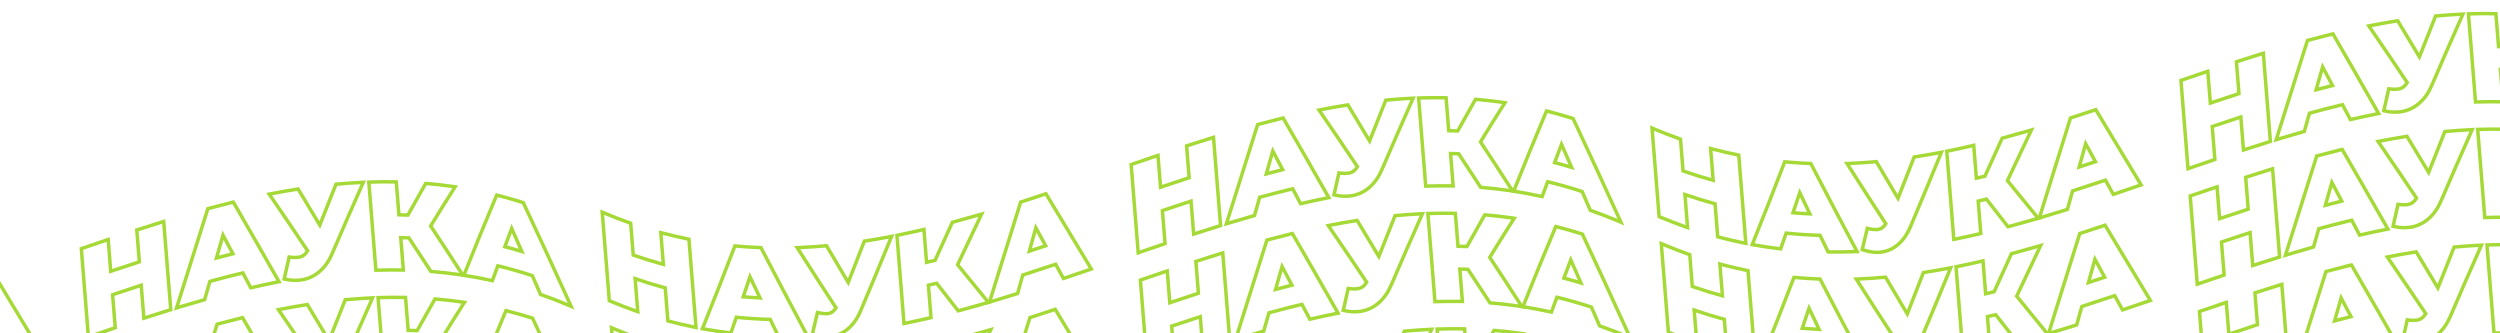 <svg width="1440" height="192" viewBox="0 0 1440 192" fill="none" xmlns="http://www.w3.org/2000/svg">
<path d="M-19.088 217.678L-18.57 217.515L-18.424 216.992C-17.483 213.613 -16.532 210.232 -15.57 206.851C-9.254 204.832 -2.943 202.766 3.361 200.655C4.732 203.144 6.102 205.632 7.471 208.119L7.875 208.853L8.668 208.585C13.358 206.999 18.045 205.4 22.73 203.787L23.901 203.384L23.261 202.324C14.911 188.509 6.556 174.651 -1.804 160.748L-2.217 160.061L-2.977 160.315C-7.411 161.796 -11.848 163.25 -16.288 164.679L-16.783 164.838L-16.937 165.335C-22.672 183.864 -28.416 202.3 -34.169 220.646L-34.731 222.438L-32.93 221.904C-28.313 220.534 -23.699 219.125 -19.088 217.678ZM-8.035 179.66C-6.156 183.109 -4.278 186.557 -2.4 190.005C-5.525 191.044 -8.65 192.074 -11.775 193.093C-10.53 188.619 -9.283 184.142 -8.035 179.66Z" stroke="#A5D936" stroke-width="2"/>
<path d="M94.385 128.812L94.285 127.567L93.091 127.937C88.572 129.341 84.055 130.774 79.543 132.236L78.791 132.48L78.854 133.267L80.259 150.802C74.76 152.595 69.265 154.416 63.774 156.267L62.409 139.224L62.306 137.944L61.091 138.356C56.586 139.885 52.081 141.423 47.576 142.97L46.842 143.222L46.904 143.995L50.81 192.759L50.913 194.044L52.133 193.625C56.633 192.077 61.135 190.54 65.64 189.014L66.378 188.764L66.316 187.987L64.854 169.747C70.346 167.884 75.841 166.06 81.338 164.276L82.761 182.031L82.862 183.293L84.066 182.902C88.571 181.44 93.079 180.009 97.591 178.611L98.356 178.374L98.291 177.576L94.385 128.812Z" stroke="#A5D936" stroke-width="2"/>
<path d="M117.344 172.757L117.883 172.606L118.035 172.067C118.977 168.736 119.929 165.408 120.891 162.083C127.217 160.336 133.553 158.703 139.899 157.184L144.081 165.086L144.441 165.765L145.19 165.592C149.905 164.502 154.627 163.489 159.357 162.55L160.717 162.281L160.032 161.075C151.599 146.242 143.177 131.568 134.767 117.055L134.391 116.406L133.664 116.585C129.188 117.681 124.715 118.834 120.246 120.041L119.719 120.184L119.554 120.704C113.786 138.877 108.029 157.157 102.281 175.543L101.717 177.348L103.526 176.798C108.127 175.401 112.733 174.054 117.344 172.757ZM124.697 148.591C125.951 144.201 127.205 139.817 128.458 135.438C130.349 139.005 132.242 142.579 134.135 146.16C130.987 146.944 127.842 147.754 124.697 148.591Z" stroke="#A5D936" stroke-width="2"/>
<path d="M208.604 106.497L209.265 105.01L207.64 105.092C203.135 105.32 198.637 105.642 194.145 106.056L193.536 106.113L193.308 106.68C190.266 114.276 187.228 121.926 184.195 129.632C180.142 122.853 176.093 116.123 172.05 109.443L171.701 108.868L171.037 108.973C166.204 109.74 161.377 110.593 156.556 111.534L155.06 111.825L155.923 113.081C163.007 123.39 170.1 133.849 177.203 144.459C176.654 145.391 175.944 146.22 175.104 146.906C174.222 147.574 173.187 148.011 172.093 148.176C170.555 148.381 168.996 148.375 167.459 148.161L166.549 148.034L166.346 148.931C165.535 152.511 164.725 156.097 163.915 159.688L163.695 160.666L164.673 160.884C167.654 161.55 170.733 161.664 173.755 161.222L173.763 161.221L173.77 161.22C177.601 160.601 181.18 158.913 184.095 156.352C187.14 153.735 189.579 150.212 191.433 145.825C197.143 132.514 202.867 119.405 208.604 106.497Z" stroke="#A5D936" stroke-width="2"/>
<path d="M232.234 154.443L230.827 136.871C232.388 136.9 233.95 136.947 235.513 137.01C239.645 143.239 243.783 149.549 247.926 155.939L248.194 156.352L248.684 156.392C253.907 156.816 259.145 157.405 264.397 158.16L266.567 158.472L265.381 156.629C259.599 147.645 253.829 138.82 248.07 130.153C252.48 122.923 256.901 115.844 261.333 108.914L262.17 107.605L260.631 107.385C255.698 106.682 250.773 106.12 245.859 105.701L245.224 105.647L244.907 106.2C241.569 112.01 238.249 117.903 234.946 123.879C233.22 123.812 231.495 123.76 229.773 123.724L228.328 105.679L228.255 104.774L227.347 104.759C222.72 104.682 218.103 104.715 213.496 104.857L212.447 104.89L212.531 105.937L216.437 154.7L216.513 155.649L217.465 155.62C222.043 155.478 226.628 155.446 231.221 155.522L232.322 155.541L232.234 154.443Z" stroke="#A5D936" stroke-width="2"/>
<path d="M282.748 161.485L283.6 161.673L283.901 160.853C284.853 158.265 285.805 155.684 286.758 153.112C293.357 154.697 299.981 156.586 306.629 158.779C308.144 162.24 309.658 165.71 311.173 169.19L311.347 169.591L311.759 169.735C316.694 171.461 321.642 173.366 326.603 175.45L328.955 176.438L327.901 174.115C319.102 154.717 310.334 135.715 301.595 117.109L301.409 116.711L300.99 116.58C296.299 115.104 291.618 113.772 286.947 112.584L286.113 112.371L285.778 113.165C279.709 127.57 273.666 142.315 267.649 157.399L267.186 158.559L268.42 158.757C273.181 159.52 277.957 160.429 282.748 161.485ZM290.787 142.095C292.102 138.565 293.418 135.053 294.736 131.559C296.685 135.972 298.635 140.404 300.585 144.855C297.314 143.863 294.048 142.943 290.787 142.095Z" stroke="#A5D936" stroke-width="2"/>
<path d="M122.676 239.307L123.215 239.155L123.367 238.616C124.308 235.285 125.26 231.957 126.223 228.632C132.549 226.885 138.885 225.252 145.231 223.733L149.413 231.635L149.773 232.315L150.522 232.141C155.237 231.052 159.959 230.038 164.689 229.1L166.049 228.83L165.363 227.625C156.93 212.791 148.509 198.118 140.099 183.604L139.723 182.956L138.995 183.134C134.52 184.231 130.047 185.383 125.578 186.591L125.051 186.733L124.886 187.254C119.118 205.426 113.361 223.706 107.613 242.092L107.049 243.897L108.858 243.348C113.459 241.95 118.064 240.604 122.676 239.307ZM130.029 215.14C131.283 210.751 132.536 206.367 133.789 201.988C135.681 205.554 137.573 209.128 139.466 212.71C136.319 213.494 133.173 214.304 130.029 215.14Z" stroke="#A5D936" stroke-width="2"/>
<path d="M213.936 173.047L214.597 171.559L212.972 171.642C208.467 171.87 203.969 172.191 199.476 172.606L198.867 172.662L198.64 173.23C195.598 180.825 192.56 188.476 189.527 196.181C185.473 189.403 181.425 182.673 177.381 175.992L177.033 175.417L176.369 175.522C171.536 176.289 166.709 177.143 161.887 178.083L160.391 178.375L161.254 179.631C168.338 189.94 175.431 200.399 182.534 211.008C181.986 211.94 181.276 212.77 180.436 213.456C179.554 214.124 178.519 214.561 177.425 214.726C175.887 214.93 174.328 214.925 172.791 214.711L171.88 214.584L171.678 215.48C170.867 219.061 170.057 222.647 169.247 226.238L169.026 227.215L170.004 227.434C172.986 228.099 176.064 228.214 179.087 227.772L179.094 227.771L179.102 227.77C182.933 227.151 186.511 225.463 189.426 222.901C192.471 220.284 194.91 216.762 196.765 212.375C202.475 199.064 208.199 185.955 213.936 173.047Z" stroke="#A5D936" stroke-width="2"/>
<path d="M237.566 220.992L236.158 203.421C237.72 203.45 239.282 203.496 240.845 203.56C244.977 209.789 249.115 216.099 253.257 222.488L253.525 222.901L254.016 222.941C259.238 223.365 264.476 223.955 269.729 224.71L271.898 225.022L270.712 223.179C264.931 214.195 259.16 205.37 253.402 196.703C257.812 189.473 262.233 182.393 266.664 175.464L267.502 174.154L265.963 173.935C261.029 173.231 256.105 172.67 251.191 172.251L250.556 172.197L250.239 172.749C246.901 178.559 243.58 184.453 240.278 190.428C238.551 190.361 236.827 190.31 235.105 190.273L233.659 172.228L233.587 171.324L232.679 171.308C228.052 171.231 223.435 171.264 218.828 171.407L217.778 171.439L217.862 172.486L221.769 221.25L221.845 222.199L222.797 222.17C227.374 222.028 231.96 221.995 236.552 222.072L237.654 222.09L237.566 220.992Z" stroke="#A5D936" stroke-width="2"/>
<path d="M288.079 228.034L288.932 228.222L289.233 227.403C290.185 224.814 291.137 222.234 292.09 219.662C298.689 221.247 305.312 223.136 311.96 225.328C313.475 228.789 314.99 232.26 316.504 235.74L316.678 236.14L317.091 236.284C322.025 238.011 326.973 239.916 331.935 242L334.287 242.987L333.233 240.665C324.434 221.267 315.665 202.265 306.927 183.658L306.74 183.261L306.322 183.129C301.631 181.654 296.95 180.322 292.278 179.133L291.444 178.921L291.11 179.714C285.041 194.12 278.998 208.865 272.981 223.948L272.518 225.108L273.751 225.306C278.513 226.069 283.288 226.979 288.079 228.034ZM296.119 208.645C297.434 205.115 298.75 201.603 300.068 198.108C302.017 202.521 303.966 206.953 305.917 211.405C302.646 210.412 299.38 209.492 296.119 208.645Z" stroke="#A5D936" stroke-width="2"/>
<path d="M396.885 138.531L396.825 137.781L396.088 137.631C391.407 136.678 386.708 135.581 381.993 134.341L380.629 133.983L380.742 135.388L382.097 152.301C376.334 150.74 370.549 148.945 364.743 146.914L363.326 129.226L363.274 128.579L362.661 128.363C357.92 126.694 353.164 124.856 348.392 122.85L346.876 122.213L347.008 123.852L350.914 172.615L350.963 173.224L351.526 173.458C356.328 175.461 361.119 177.312 365.901 179.012L367.356 179.529L367.233 177.99L365.831 160.502C371.632 162.503 377.415 164.279 383.18 165.828L384.648 184.14L384.704 184.846L385.389 185.027C390.135 186.283 394.871 187.392 399.595 188.355L400.898 188.62L400.792 187.295L396.885 138.531Z" stroke="#A5D936" stroke-width="2"/>
<path d="M420.188 191.686L420.99 191.782L421.253 191.019C422.201 188.265 423.158 185.502 424.124 182.73C430.655 183.388 437.169 183.811 443.665 183.998C445.111 187.008 446.565 190.01 448.025 193.003L448.296 193.557L448.912 193.564C453.748 193.625 458.574 193.565 463.389 193.385L464.986 193.325L464.234 191.915C455.712 175.94 447.167 159.686 438.597 143.152L438.33 142.636L437.749 142.613C433.195 142.432 428.631 142.137 424.056 141.728L423.303 141.661L423.033 142.367C417.065 157.968 411.07 173.24 405.047 188.183L404.587 189.326L405.8 189.541C410.605 190.396 415.401 191.111 420.188 191.686ZM428.08 170.995C429.383 167.157 430.684 163.304 431.984 159.434C433.922 163.518 435.859 167.588 437.794 171.642C434.562 171.483 431.324 171.268 428.08 170.995Z" stroke="#A5D936" stroke-width="2"/>
<path d="M512.853 137.87L513.552 136.165L511.741 136.508C507.311 137.35 502.876 138.113 498.436 138.797L497.864 138.885L497.656 139.424C494.631 147.237 491.603 154.994 488.571 162.696C484.517 155.885 480.458 149.019 476.397 142.099L476.077 141.553L475.446 141.609C470.613 142.038 465.77 142.356 460.917 142.564L459.185 142.638L460.116 144.1C467.281 155.357 474.43 166.438 481.562 177.341C481.022 178.225 480.32 179 479.491 179.625C478.606 180.231 477.574 180.588 476.504 180.658C474.941 180.737 473.375 180.588 471.856 180.214L470.877 179.973L470.644 180.954C469.821 184.416 468.999 187.872 468.179 191.324L467.965 192.223L468.845 192.507C472.108 193.558 475.171 193.987 478.022 193.758L478.024 193.758C481.876 193.44 485.529 191.911 488.459 189.389C491.513 186.815 493.953 183.282 495.806 178.84C501.499 165.368 507.181 151.711 512.853 137.87Z" stroke="#A5D936" stroke-width="2"/>
<path d="M533.698 151.107L532.273 133.319L532.18 132.161L531.048 132.426C526.538 133.481 522.023 134.466 517.504 135.383L516.635 135.559L516.705 136.442L520.612 185.21L520.703 186.335L521.808 186.11C526.347 185.188 530.881 184.198 535.41 183.141L536.249 182.945L536.18 182.087L534.753 164.273C536.332 163.903 537.909 163.526 539.485 163.14C543.491 168.298 547.5 173.42 551.513 178.504L551.92 179.021L552.555 178.851C557.663 177.488 562.767 176.065 567.868 174.581L569.327 174.156L568.36 172.984C562.776 166.218 557.186 159.388 551.589 152.492C555.882 143.49 560.169 134.434 564.45 125.324L565.392 123.319L563.265 123.939C558.521 125.321 553.774 126.647 549.024 127.916L548.567 128.038L548.372 128.469C545.112 135.649 541.86 142.801 538.618 149.924C536.978 150.326 535.338 150.72 533.698 151.107Z" stroke="#A5D936" stroke-width="2"/>
<path d="M585.603 169.233L586.121 169.07L586.266 168.547C587.207 165.167 588.159 161.787 589.121 158.406C595.437 156.387 601.747 154.321 608.052 152.209C609.423 154.699 610.793 157.187 612.162 159.674L612.566 160.407L613.358 160.139C618.048 158.554 622.736 156.955 627.421 155.342L628.592 154.938L627.951 153.879C619.601 140.064 611.247 126.205 602.887 112.303L602.474 111.616L601.713 111.87C597.28 113.35 592.843 114.805 588.402 116.234L587.907 116.393L587.754 116.89C582.018 135.418 576.274 153.855 570.522 172.2L569.96 173.993L571.76 173.458C576.378 172.089 580.992 170.68 585.603 169.233ZM596.655 131.215C598.534 134.664 600.413 138.112 602.29 141.56C599.165 142.599 596.04 143.628 592.915 144.648C594.161 140.174 595.407 135.697 596.655 131.215Z" stroke="#A5D936" stroke-width="2"/>
<path d="M699.076 80.367L698.976 79.121L697.782 79.492C693.262 80.895 688.746 82.328 684.233 83.79L683.482 84.034L683.545 84.822L684.95 102.356C679.451 104.149 673.956 105.971 668.465 107.821L667.1 90.778L666.997 89.498L665.782 89.911C661.277 91.44 656.772 92.977 652.267 94.524L651.533 94.776L651.595 95.55L655.501 144.314L655.604 145.599L656.823 145.179C661.324 143.631 665.826 142.094 670.331 140.569L671.069 140.319L671.007 139.542L669.545 121.301C675.037 119.438 680.531 117.615 686.029 115.83L687.452 133.585L687.553 134.848L688.757 134.457C693.262 132.994 697.77 131.564 702.282 130.166L703.046 129.929L702.982 129.131L699.076 80.367Z" stroke="#A5D936" stroke-width="2"/>
<path d="M722.035 124.312L722.574 124.16L722.726 123.621C723.668 120.291 724.619 116.963 725.582 113.637C731.908 111.891 738.244 110.258 744.59 108.738L748.772 116.64L749.132 117.32L749.881 117.147C754.596 116.057 759.318 115.043 764.048 114.105L765.408 113.835L764.723 112.63C756.29 97.796 747.868 83.123 739.458 68.609L739.082 67.961L738.355 68.139C733.879 69.236 729.406 70.388 724.937 71.596L724.41 71.739L724.245 72.259C718.477 90.432 712.72 108.711 706.972 127.098L706.408 128.902L708.217 128.353C712.818 126.956 717.424 125.609 722.035 124.312ZM729.388 100.145C730.642 95.756 731.895 91.372 733.149 86.993C735.04 90.56 736.933 94.134 738.826 97.715C735.678 98.499 732.533 99.309 729.388 100.145Z" stroke="#A5D936" stroke-width="2"/>
<path d="M813.295 58.052L813.956 56.565L812.331 56.647C807.826 56.875 803.328 57.197 798.836 57.611L798.227 57.667L797.999 58.235C794.957 65.83 791.919 73.481 788.886 81.186C784.833 74.408 780.784 67.678 776.741 60.997L776.392 60.422L775.728 60.528C770.895 61.294 766.068 62.148 761.247 63.088L759.751 63.38L760.614 64.636C767.697 74.945 774.791 85.404 781.894 96.013C781.345 96.946 780.635 97.775 779.795 98.461C778.913 99.129 777.878 99.566 776.784 99.731C775.246 99.935 773.687 99.93 772.15 99.716L771.24 99.589L771.037 100.485C770.226 104.066 769.416 107.652 768.606 111.243L768.386 112.22L769.364 112.439C772.345 113.104 775.423 113.219 778.446 112.777L778.454 112.776L778.461 112.775C782.292 112.156 785.871 110.468 788.786 107.906C791.831 105.29 794.269 101.767 796.124 97.38C801.834 84.069 807.558 70.96 813.295 58.052Z" stroke="#A5D936" stroke-width="2"/>
<path d="M836.925 105.997L835.517 88.426C837.079 88.455 838.641 88.501 840.204 88.565C844.336 94.794 848.474 101.104 852.617 107.493L852.884 107.906L853.375 107.946C858.598 108.37 863.836 108.96 869.088 109.715L871.257 110.027L870.072 108.184C864.29 99.2 858.52 90.375 852.761 81.708C857.171 74.478 861.592 67.398 866.024 60.469L866.861 59.159L865.322 58.94C860.388 58.236 855.464 57.675 850.55 57.256L849.915 57.202L849.598 57.754C846.26 63.565 842.94 69.458 839.637 75.434C837.911 75.367 836.186 75.315 834.464 75.278L833.018 57.234L832.946 56.329L832.038 56.314C827.411 56.236 822.794 56.269 818.187 56.412L817.138 56.444L817.221 57.491L821.128 106.255L821.204 107.204L822.156 107.175C826.734 107.033 831.319 107 835.912 107.077L837.013 107.095L836.925 105.997Z" stroke="#A5D936" stroke-width="2"/>
<path d="M887.439 113.039L888.291 113.227L888.592 112.408C889.544 109.819 890.496 107.239 891.449 104.667C898.048 106.252 904.672 108.141 911.32 110.334C912.835 113.794 914.349 117.265 915.863 120.745L916.038 121.145L916.45 121.29C921.384 123.016 926.332 124.921 931.294 127.005L933.646 127.992L932.592 125.67C923.793 106.272 915.025 87.27 906.286 68.663L906.1 68.266L905.681 68.135C900.99 66.659 896.309 65.327 891.638 64.138L890.804 63.926L890.469 64.719C884.4 79.125 878.357 93.87 872.34 108.953L871.877 110.113L873.111 110.311C877.872 111.074 882.648 111.984 887.439 113.039ZM895.478 93.65C896.793 90.12 898.109 86.608 899.427 83.114C901.376 87.526 903.326 91.958 905.276 96.41C902.005 95.417 898.739 94.497 895.478 93.65Z" stroke="#A5D936" stroke-width="2"/>
<path d="M402.217 205.081L402.157 204.331L401.419 204.181C396.738 203.228 392.04 202.131 387.324 200.891L385.961 200.532L386.073 201.938L387.428 218.85C381.665 217.29 375.881 215.494 370.074 213.464L368.657 195.776L368.605 195.128L367.993 194.912C363.252 193.243 358.495 191.405 353.723 189.399L352.208 188.762L352.339 190.401L356.246 239.165L356.295 239.773L356.858 240.008C361.66 242.01 366.451 243.861 371.232 245.561L372.687 246.079L372.564 244.539L371.163 227.051C376.963 229.053 382.746 230.828 388.512 232.377L389.979 250.69L390.036 251.396L390.72 251.577C395.467 252.832 400.203 253.941 404.927 254.904L406.23 255.17L406.123 253.845L402.217 205.081Z" stroke="#A5D936" stroke-width="2"/>
<path d="M539.029 217.657L537.604 199.869L537.512 198.71L536.38 198.975C531.869 200.03 527.354 201.016 522.835 201.932L521.966 202.108L522.037 202.992L525.944 251.76L526.034 252.885L527.14 252.66C531.678 251.737 536.212 250.747 540.742 249.69L541.58 249.495L541.511 248.637L540.084 230.822C541.663 230.453 543.24 230.075 544.816 229.689C548.823 234.848 552.832 239.969 556.844 245.054L557.251 245.57L557.887 245.401C562.995 244.038 568.099 242.614 573.199 241.13L574.659 240.706L573.691 239.534C568.108 232.768 562.517 225.937 556.921 219.041C561.213 210.04 565.5 200.984 569.782 191.874L570.724 189.868L568.597 190.488C563.853 191.871 559.106 193.197 554.356 194.466L553.899 194.588L553.703 195.019C550.443 202.198 547.192 209.35 543.949 216.474C542.309 216.876 540.669 217.27 539.029 217.657Z" stroke="#A5D936" stroke-width="2"/>
<path d="M590.934 235.782L591.452 235.62L591.598 235.096C592.539 231.717 593.49 228.337 594.452 224.956C600.768 222.936 607.079 220.871 613.383 218.759C614.755 221.248 616.125 223.736 617.494 226.224L617.897 226.957L618.69 226.689C623.38 225.104 628.067 223.504 632.753 221.891L633.923 221.488L633.283 220.428C624.933 206.613 616.578 192.755 608.219 178.853L607.805 178.166L607.045 178.419C602.611 179.9 598.174 181.354 593.734 182.783L593.239 182.943L593.085 183.44C587.35 201.968 581.606 220.405 575.853 238.75L575.291 240.542L577.092 240.008C581.709 238.638 586.323 237.23 590.934 235.782ZM601.987 197.765C603.866 201.213 605.744 204.662 607.622 208.109C604.497 209.148 601.372 210.178 598.247 211.197C599.492 206.724 600.739 202.246 601.987 197.765Z" stroke="#A5D936" stroke-width="2"/>
<path d="M704.407 146.916L704.307 145.671L703.114 146.041C698.594 147.445 694.078 148.878 689.565 150.34L688.813 150.584L688.876 151.371L690.281 168.906C684.782 170.699 679.287 172.52 673.797 174.371L672.431 157.328L672.329 156.048L671.113 156.46C666.609 157.989 662.104 159.527 657.598 161.074L656.864 161.326L656.926 162.099L660.833 210.863L660.936 212.148L662.155 211.729C666.655 210.181 671.158 208.644 675.662 207.118L676.4 206.868L676.338 206.091L674.877 187.851C680.368 185.988 685.863 184.164 691.361 182.38L692.783 200.135L692.884 201.397L694.089 201.006C698.593 199.544 703.101 198.113 707.613 196.715L708.378 196.478L708.314 195.68L704.407 146.916Z" stroke="#A5D936" stroke-width="2"/>
<path d="M727.366 190.862L727.905 190.71L728.058 190.171C728.999 186.84 729.951 183.512 730.914 180.187C737.239 178.44 743.575 176.807 749.921 175.288L754.104 183.19L754.463 183.87L755.213 183.696C759.928 182.607 764.65 181.593 769.379 180.655L770.739 180.385L770.054 179.18C761.621 164.346 753.199 149.673 744.789 135.159L744.414 134.511L743.686 134.689C739.21 135.786 734.738 136.938 730.269 138.146L729.741 138.288L729.576 138.809C723.809 156.981 718.051 175.261 712.304 193.647L711.74 195.452L713.549 194.903C718.149 193.505 722.755 192.158 727.366 190.862ZM734.72 166.695C735.974 162.306 737.227 157.921 738.48 153.543C740.372 157.109 742.264 160.683 744.157 164.265C741.01 165.048 737.864 165.859 734.72 166.695Z" stroke="#A5D936" stroke-width="2"/>
<path d="M818.627 124.601L819.288 123.114L817.663 123.197C813.158 123.425 808.659 123.746 804.167 124.161L803.558 124.217L803.331 124.785C800.289 132.38 797.251 140.031 794.218 147.736C790.164 140.957 786.116 134.228 782.072 127.547L781.724 126.972L781.06 127.077C776.227 127.844 771.4 128.698 766.578 129.638L765.082 129.93L765.945 131.186C773.029 141.495 780.122 151.954 787.225 162.563C786.677 163.495 785.967 164.324 785.127 165.011C784.245 165.679 783.21 166.115 782.116 166.281C780.578 166.485 779.019 166.48 777.482 166.265L776.571 166.138L776.368 167.035C775.558 170.616 774.748 174.201 773.938 177.792L773.717 178.77L774.695 178.988C777.677 179.654 780.755 179.769 783.778 179.327L783.785 179.326L783.793 179.324C787.624 178.705 791.202 177.018 794.117 174.456C797.162 171.839 799.601 168.316 801.456 163.929C807.166 150.619 812.89 137.509 818.627 124.601Z" stroke="#A5D936" stroke-width="2"/>
<path d="M842.257 172.547L840.849 154.976C842.41 155.005 843.973 155.051 845.536 155.114C849.668 161.344 853.805 167.653 857.948 174.043L858.216 174.456L858.706 174.496C863.929 174.92 869.167 175.509 874.42 176.264L876.589 176.576L875.403 174.733C869.622 165.75 863.851 156.924 858.092 148.257C862.503 141.028 866.924 133.948 871.355 127.018L872.192 125.709L870.654 125.49C865.72 124.786 860.796 124.225 855.882 123.806L855.247 123.752L854.93 124.304C851.591 130.114 848.271 136.007 844.968 141.983C843.242 141.916 841.518 141.864 839.796 141.828L838.35 123.783L838.277 122.878L837.37 122.863C832.743 122.786 828.126 122.819 823.519 122.961L822.469 122.994L822.553 124.041L826.46 172.805L826.536 173.754L827.488 173.724C832.065 173.582 836.65 173.55 841.243 173.627L842.345 173.645L842.257 172.547Z" stroke="#A5D936" stroke-width="2"/>
<path d="M892.77 179.589L893.623 179.777L893.924 178.958C894.876 176.369 895.828 173.789 896.781 171.217C903.38 172.802 910.003 174.69 916.651 176.883C918.166 180.344 919.681 183.814 921.195 187.294L921.369 187.695L921.782 187.839C926.716 189.565 931.664 191.47 936.626 193.554L938.977 194.542L937.924 192.219C929.125 172.821 920.356 153.819 911.618 135.213L911.431 134.816L911.013 134.684C906.322 133.208 901.641 131.876 896.969 130.688L896.135 130.476L895.801 131.269C889.732 145.675 883.689 160.419 877.672 175.503L877.209 176.663L878.442 176.861C883.203 177.624 887.979 178.533 892.77 179.589ZM900.809 160.199C902.124 156.669 903.441 153.157 904.759 149.663C906.708 154.076 908.657 158.508 910.608 162.959C907.337 161.967 904.071 161.047 900.809 160.199Z" stroke="#A5D936" stroke-width="2"/>
<path d="M823.958 191.151L824.619 189.664L822.994 189.746C818.489 189.974 813.991 190.296 809.499 190.71L808.89 190.766L808.662 191.334C805.62 198.93 802.582 206.58 799.549 214.286C795.496 207.507 791.447 200.777 787.404 194.097L787.055 193.521L786.391 193.627C781.558 194.394 776.731 195.247 771.91 196.187L770.414 196.479L771.277 197.735C778.361 208.044 785.454 218.503 792.557 229.112C792.008 230.045 791.298 230.874 790.458 231.56C789.576 232.228 788.541 232.665 787.447 232.83C785.909 233.034 784.35 233.029 782.813 232.815L781.903 232.688L781.7 233.585C780.889 237.165 780.079 240.751 779.269 244.342L779.049 245.319L780.027 245.538C783.008 246.203 786.087 246.318 789.109 245.876L789.117 245.875L789.124 245.874C792.955 245.255 796.534 243.567 799.449 241.005C802.494 238.389 804.933 234.866 806.787 230.479C812.497 217.168 818.221 204.059 823.958 191.151Z" stroke="#A5D936" stroke-width="2"/>
<path d="M847.588 239.096L846.181 221.525C847.742 221.554 849.304 221.6 850.867 221.664C854.999 227.893 859.137 234.203 863.28 240.593L863.548 241.006L864.038 241.045C869.261 241.469 874.499 242.059 879.751 242.814L881.921 243.126L880.735 241.283C874.953 232.299 869.183 223.474 863.424 214.807C867.834 207.577 872.255 200.498 876.687 193.568L877.524 192.259L875.985 192.039C871.052 191.335 866.127 190.774 861.213 190.355L860.578 190.301L860.261 190.853C856.923 196.664 853.603 202.557 850.3 208.533C848.574 208.466 846.849 208.414 845.127 208.378L843.682 190.333L843.609 189.428L842.701 189.413C838.074 189.336 833.457 189.368 828.85 189.511L827.801 189.543L827.885 190.59L831.791 239.354L831.867 240.303L832.819 240.274C837.397 240.132 841.982 240.099 846.575 240.176L847.676 240.194L847.588 239.096Z" stroke="#A5D936" stroke-width="2"/>
<path d="M1001.58 90.086L1001.52 89.336L1000.78 89.186C996.098 88.233 991.399 87.136 986.684 85.896L985.32 85.537L985.433 86.943L986.788 103.855C981.025 102.295 975.24 100.499 969.434 98.469L968.017 80.781L967.965 80.133L967.352 79.918C962.611 78.248 957.855 76.411 953.083 74.405L951.567 73.767L951.699 75.406L955.605 124.17L955.654 124.778L956.217 125.013C961.019 127.015 965.81 128.867 970.592 130.567L972.047 131.084L971.923 129.544L970.522 112.056C976.323 114.058 982.106 115.834 987.871 117.382L989.338 135.695L989.395 136.401L990.08 136.582C994.826 137.837 999.562 138.946 1004.29 139.909L1005.59 140.175L1005.48 138.85L1001.58 90.086Z" stroke="#A5D936" stroke-width="2"/>
<path d="M1024.88 143.241L1025.68 143.337L1025.94 142.574C1026.89 139.82 1027.85 137.057 1028.81 134.285C1035.35 134.943 1041.86 135.366 1048.36 135.553C1049.8 138.563 1051.26 141.565 1052.72 144.558L1052.99 145.112L1053.6 145.119C1058.44 145.18 1063.26 145.12 1068.08 144.94L1069.68 144.88L1068.92 143.47C1060.4 127.495 1051.86 111.241 1043.29 94.707L1043.02 94.191L1042.44 94.168C1037.89 93.987 1033.32 93.692 1028.75 93.283L1027.99 93.216L1027.72 93.922C1021.76 109.523 1015.76 124.795 1009.74 139.738L1009.28 140.881L1010.49 141.096C1015.3 141.951 1020.09 142.666 1024.88 143.241ZM1032.77 122.549C1034.07 118.712 1035.37 114.859 1036.67 110.989C1038.61 115.073 1040.55 119.142 1042.48 123.196C1039.25 123.038 1036.01 122.823 1032.77 122.549Z" stroke="#A5D936" stroke-width="2"/>
<path d="M1117.54 89.425L1118.24 87.719L1116.43 88.063C1112 88.905 1107.57 89.668 1103.13 90.352L1102.56 90.44L1102.35 90.979C1099.32 98.791 1096.29 106.548 1093.26 114.25C1089.21 107.44 1085.15 100.574 1081.09 93.654L1080.77 93.108L1080.14 93.164C1075.3 93.593 1070.46 93.911 1065.61 94.118L1063.88 94.193L1064.81 95.654C1071.97 106.912 1079.12 117.993 1086.25 128.896C1085.71 129.779 1085.01 130.555 1084.18 131.18C1083.3 131.786 1082.27 132.143 1081.19 132.213C1079.63 132.292 1078.07 132.142 1076.55 131.769L1075.57 131.528L1075.33 132.509C1074.51 135.97 1073.69 139.427 1072.87 142.878L1072.66 143.778L1073.54 144.062C1076.8 145.113 1079.86 145.542 1082.71 145.313L1082.72 145.313C1086.57 144.995 1090.22 143.466 1093.15 140.944C1096.2 138.37 1098.64 134.837 1100.5 130.394C1106.19 116.922 1111.87 103.266 1117.54 89.425Z" stroke="#A5D936" stroke-width="2"/>
<path d="M1138.39 102.662L1136.96 84.874L1136.87 83.716L1135.74 83.981C1131.23 85.036 1126.71 86.021 1122.19 86.938L1121.33 87.114L1121.4 87.997L1125.3 136.765L1125.39 137.89L1126.5 137.665C1131.04 136.743 1135.57 135.753 1140.1 134.696L1140.94 134.5L1140.87 133.642L1139.44 115.828C1141.02 115.458 1142.6 115.081 1144.18 114.695C1148.18 119.853 1152.19 124.975 1156.2 130.059L1156.61 130.576L1157.25 130.406C1162.35 129.043 1167.46 127.62 1172.56 126.136L1174.02 125.711L1173.05 124.539C1167.47 117.773 1161.88 110.943 1156.28 104.047C1160.57 95.045 1164.86 85.989 1169.14 76.879L1170.08 74.874L1167.96 75.494C1163.21 76.876 1158.47 78.202 1153.72 79.471L1153.26 79.593L1153.06 80.024C1149.8 87.204 1146.55 94.356 1143.31 101.479C1141.67 101.881 1140.03 102.275 1138.39 102.662Z" stroke="#A5D936" stroke-width="2"/>
<path d="M1190.29 120.787L1190.81 120.625L1190.96 120.102C1191.9 116.722 1192.85 113.342 1193.81 109.961C1200.13 107.941 1206.44 105.876 1212.74 103.764C1214.11 106.253 1215.48 108.742 1216.85 111.229L1217.26 111.962L1218.05 111.694C1222.74 110.109 1227.43 108.51 1232.11 106.896L1233.28 106.493L1232.64 105.433C1224.29 91.619 1215.94 77.76 1207.58 63.858L1207.16 63.171L1206.4 63.425C1201.97 64.905 1197.53 66.359 1193.09 67.788L1192.6 67.948L1192.44 68.445C1186.71 86.973 1180.97 105.41 1175.21 123.755L1174.65 125.547L1176.45 125.013C1181.07 123.643 1185.68 122.235 1190.29 120.787ZM1201.35 82.77C1203.23 86.219 1205.1 89.667 1206.98 93.114C1203.86 94.153 1200.73 95.183 1197.61 96.203C1198.85 91.729 1200.1 87.251 1201.35 82.77Z" stroke="#A5D936" stroke-width="2"/>
<path d="M1303.77 31.922L1303.67 30.676L1302.47 31.047C1297.95 32.45 1293.44 33.883 1288.92 35.346L1288.17 35.589L1288.24 36.377L1289.64 53.911C1284.14 55.704 1278.65 57.526 1273.16 59.376L1271.79 42.333L1271.69 41.053L1270.47 41.466C1265.97 42.995 1261.46 44.532 1256.96 46.079L1256.22 46.331L1256.29 47.105L1260.19 95.868L1260.3 97.154L1261.51 96.734C1266.01 95.186 1270.52 93.649 1275.02 92.124L1275.76 91.874L1275.7 91.097L1274.24 72.856C1279.73 70.993 1285.22 69.17 1290.72 67.385L1292.14 85.14L1292.24 86.403L1293.45 86.012C1297.95 84.549 1302.46 83.119 1306.97 81.721L1307.74 81.484L1307.67 80.686L1303.77 31.922Z" stroke="#A5D936" stroke-width="2"/>
<path d="M1326.73 75.867L1327.26 75.715L1327.42 75.176C1328.36 71.845 1329.31 68.517 1330.27 65.192C1336.6 63.445 1342.93 61.812 1349.28 60.293L1353.46 68.195L1353.82 68.875L1354.57 68.701C1359.29 67.612 1364.01 66.598 1368.74 65.66L1370.1 65.39L1369.41 64.185C1360.98 49.351 1352.56 34.678 1344.15 20.164L1343.77 19.516L1343.05 19.694C1338.57 20.791 1334.1 21.943 1329.63 23.151L1329.1 23.293L1328.94 23.814C1323.17 41.986 1317.41 60.266 1311.66 78.652L1311.1 80.457L1312.91 79.908C1317.51 78.511 1322.11 77.164 1326.73 75.867ZM1334.08 51.7C1335.33 47.311 1336.59 42.927 1337.84 38.548C1339.73 42.114 1341.62 45.688 1343.52 49.27C1340.37 50.054 1337.22 50.864 1334.08 51.7Z" stroke="#A5D936" stroke-width="2"/>
<path d="M1417.99 9.607L1418.65 8.119L1417.02 8.202C1412.52 8.43 1408.02 8.751 1403.53 9.166L1402.92 9.222L1402.69 9.79C1399.65 17.385 1396.61 25.036 1393.58 32.741C1389.52 25.962 1385.47 19.233 1381.43 12.552L1381.08 11.977L1380.42 12.082C1375.59 12.849 1370.76 13.703 1365.94 14.643L1364.44 14.935L1365.3 16.191C1372.39 26.5 1379.48 36.959 1386.58 47.568C1386.04 48.5 1385.33 49.329 1384.49 50.016C1383.6 50.684 1382.57 51.12 1381.48 51.286C1379.94 51.49 1378.38 51.485 1376.84 51.27L1375.93 51.144L1375.73 52.04C1374.92 55.621 1374.11 59.206 1373.3 62.797L1373.08 63.775L1374.05 63.993C1377.04 64.659 1380.11 64.774 1383.14 64.332L1383.14 64.331L1383.15 64.329C1386.98 63.71 1390.56 62.023 1393.48 59.461C1396.52 56.844 1398.96 53.322 1400.81 48.934C1406.53 35.624 1412.25 22.515 1417.99 9.607Z" stroke="#A5D936" stroke-width="2"/>
<path d="M1441.62 57.552L1440.21 39.981C1441.77 40.01 1443.33 40.056 1444.89 40.119C1449.03 46.349 1453.16 52.658 1457.31 59.048L1457.58 59.461L1458.07 59.501C1463.29 59.925 1468.53 60.514 1473.78 61.27L1475.95 61.581L1474.76 59.739C1468.98 50.755 1463.21 41.929 1457.45 33.263C1461.86 26.033 1466.28 18.953 1470.71 12.023L1471.55 10.714L1470.01 10.495C1465.08 9.791 1460.16 9.23 1455.24 8.811L1454.61 8.757L1454.29 9.309C1450.95 15.119 1447.63 21.012 1444.33 26.988C1442.6 26.921 1440.88 26.869 1439.16 26.833L1437.71 8.788L1437.64 7.883L1436.73 7.868C1432.1 7.791 1427.49 7.824 1422.88 7.967L1421.83 7.999L1421.91 9.046L1425.82 57.81L1425.9 58.759L1426.85 58.729C1431.42 58.587 1436.01 58.555 1440.6 58.632L1441.7 58.65L1441.62 57.552Z" stroke="#A5D936" stroke-width="2"/>
<path d="M1006.91 156.636L1006.85 155.886L1006.11 155.736C1001.43 154.782 996.731 153.686 992.015 152.446L990.652 152.087L990.764 153.493L992.119 170.405C986.356 168.844 980.572 167.049 974.765 165.018L973.348 147.33L973.296 146.683L972.684 146.467C967.943 144.798 963.186 142.96 958.414 140.954L956.899 140.317L957.03 141.956L960.937 190.72L960.986 191.328L961.549 191.563C966.35 193.565 971.142 195.416 975.923 197.116L977.378 197.633L977.255 196.094L975.854 178.606C981.654 180.608 987.437 182.383 993.203 183.932L994.67 202.245L994.727 202.951L995.411 203.132C1000.16 204.387 1004.89 205.496 1009.62 206.459L1010.92 206.725L1010.81 205.399L1006.91 156.636Z" stroke="#A5D936" stroke-width="2"/>
<path d="M1030.21 209.79L1031.01 209.887L1031.28 209.123C1032.22 206.37 1033.18 203.607 1034.15 200.835C1040.68 201.493 1047.19 201.915 1053.69 202.102C1055.13 205.113 1056.59 208.114 1058.05 211.107L1058.32 211.661L1058.93 211.669C1063.77 211.729 1068.6 211.669 1073.41 211.489L1075.01 211.429L1074.26 210.019C1065.73 194.044 1057.19 177.79 1048.62 161.256L1048.35 160.74L1047.77 160.717C1043.22 160.536 1038.65 160.242 1034.08 159.833L1033.33 159.765L1033.06 160.471C1027.09 176.072 1021.09 191.344 1015.07 206.288L1014.61 207.43L1015.82 207.646C1020.63 208.501 1025.42 209.215 1030.21 209.79ZM1038.1 189.099C1039.41 185.261 1040.71 181.408 1042.01 177.539C1043.94 181.623 1045.88 185.692 1047.82 189.746C1044.58 189.588 1041.35 189.372 1038.1 189.099Z" stroke="#A5D936" stroke-width="2"/>
<path d="M1122.88 155.974L1123.57 154.269L1121.76 154.613C1117.33 155.454 1112.9 156.217 1108.46 156.901L1107.89 156.989L1107.68 157.529C1104.65 165.341 1101.63 173.098 1098.59 180.8C1094.54 173.989 1090.48 167.124 1086.42 160.203L1086.1 159.658L1085.47 159.713C1080.64 160.142 1075.79 160.46 1070.94 160.668L1069.21 160.742L1070.14 162.204C1077.3 173.462 1084.45 184.542 1091.58 195.445C1091.04 196.329 1090.34 197.104 1089.51 197.73C1088.63 198.336 1087.6 198.692 1086.53 198.763C1084.96 198.842 1083.4 198.692 1081.88 198.318L1080.9 198.078L1080.67 199.058C1079.84 202.52 1079.02 205.977 1078.2 209.428L1077.99 210.328L1078.87 210.611C1082.13 211.663 1085.19 212.091 1088.04 211.863L1088.05 211.863C1091.9 211.545 1095.55 210.015 1098.48 207.494C1101.54 204.919 1103.98 201.386 1105.83 196.944C1111.52 183.472 1117.2 169.815 1122.88 155.974Z" stroke="#A5D936" stroke-width="2"/>
<path d="M1143.72 169.211L1142.3 151.424L1142.2 150.265L1141.07 150.53C1136.56 151.585 1132.05 152.571 1127.53 153.487L1126.66 153.663L1126.73 154.547L1130.63 203.315L1130.73 204.439L1131.83 204.215C1136.37 203.292 1140.9 202.302 1145.43 201.245L1146.27 201.05L1146.2 200.192L1144.78 182.377C1146.35 182.008 1147.93 181.63 1149.51 181.244C1153.51 186.403 1157.52 191.524 1161.54 196.609L1161.94 197.125L1162.58 196.956C1167.69 195.593 1172.79 194.169 1177.89 192.685L1179.35 192.261L1178.38 191.088C1172.8 184.323 1167.21 177.492 1161.61 170.596C1165.9 161.595 1170.19 152.539 1174.47 143.429L1175.41 141.423L1173.29 142.043C1168.54 143.426 1163.8 144.752 1159.05 146.021L1158.59 146.143L1158.39 146.573C1155.13 153.753 1151.88 160.905 1148.64 168.029C1147 168.431 1145.36 168.825 1143.72 169.211Z" stroke="#A5D936" stroke-width="2"/>
<path d="M1195.63 187.337L1196.14 187.174L1196.29 186.651C1197.23 183.272 1198.18 179.891 1199.14 176.51C1205.46 174.491 1211.77 172.425 1218.07 170.314C1219.45 172.803 1220.82 175.291 1222.19 177.778L1222.59 178.511L1223.38 178.244C1228.07 176.658 1232.76 175.059 1237.44 173.446L1238.61 173.043L1237.97 171.983C1229.62 158.168 1221.27 144.31 1212.91 130.407L1212.5 129.72L1211.74 129.974C1207.3 131.454 1202.87 132.909 1198.43 134.338L1197.93 134.497L1197.78 134.994C1192.04 153.523 1186.3 171.959 1180.54 190.305L1179.98 192.097L1181.78 191.563C1186.4 190.193 1191.01 188.784 1195.63 187.337ZM1206.68 149.319C1208.56 152.768 1210.44 156.216 1212.31 159.664C1209.19 160.703 1206.06 161.733 1202.94 162.752C1204.18 158.278 1205.43 153.801 1206.68 149.319Z" stroke="#A5D936" stroke-width="2"/>
<path d="M1309.1 98.471L1309 97.226L1307.8 97.596C1303.28 99 1298.77 100.433 1294.26 101.895L1293.5 102.139L1293.57 102.926L1294.97 120.461C1289.47 122.254 1283.98 124.075 1278.49 125.926L1277.12 108.883L1277.02 107.603L1275.8 108.015C1271.3 109.544 1266.79 111.082 1262.29 112.629L1261.56 112.881L1261.62 113.654L1265.52 162.418L1265.63 163.703L1266.85 163.284C1271.35 161.735 1275.85 160.199 1280.35 158.673L1281.09 158.423L1281.03 157.646L1279.57 139.406C1285.06 137.543 1290.55 135.719 1296.05 133.935L1297.47 151.69L1297.58 152.952L1298.78 152.561C1303.28 151.099 1307.79 149.668 1312.3 148.27L1313.07 148.033L1313 147.235L1309.1 98.471Z" stroke="#A5D936" stroke-width="2"/>
<path d="M1332.06 142.416L1332.6 142.265L1332.75 141.726C1333.69 138.395 1334.64 135.067 1335.6 131.742C1341.93 129.995 1348.27 128.362 1354.61 126.843L1358.79 134.745L1359.15 135.424L1359.9 135.251C1364.62 134.161 1369.34 133.147 1374.07 132.209L1375.43 131.94L1374.75 130.734C1366.31 115.901 1357.89 101.227 1349.48 86.714L1349.1 86.065L1348.38 86.244C1343.9 87.34 1339.43 88.493 1334.96 89.7L1334.43 89.843L1334.27 90.363C1328.5 108.536 1322.74 126.816 1316.99 145.202L1316.43 147.007L1318.24 146.457C1322.84 145.06 1327.45 143.713 1332.06 142.416ZM1339.41 118.25C1340.66 113.86 1341.92 109.476 1343.17 105.097C1345.06 108.664 1346.96 112.238 1348.85 115.819C1345.7 116.603 1342.56 117.413 1339.41 118.25Z" stroke="#A5D936" stroke-width="2"/>
<path d="M1423.32 76.156L1423.98 74.669L1422.35 74.751C1417.85 74.979 1413.35 75.301 1408.86 75.715L1408.25 75.772L1408.02 76.339C1404.98 83.935 1401.94 91.585 1398.91 99.291C1394.85 92.512 1390.81 85.782 1386.76 79.102L1386.41 78.526L1385.75 78.632C1380.92 79.399 1376.09 80.252 1371.27 81.192L1369.77 81.484L1370.64 82.74C1377.72 93.049 1384.81 103.508 1391.92 114.118C1391.37 115.05 1390.66 115.879 1389.82 116.565C1388.94 117.233 1387.9 117.67 1386.81 117.835C1385.27 118.04 1383.71 118.034 1382.17 117.82L1381.26 117.693L1381.06 118.59C1380.25 122.17 1379.44 125.756 1378.63 129.347L1378.41 130.325L1379.39 130.543C1382.37 131.209 1385.45 131.323 1388.47 130.881L1388.48 130.88L1388.48 130.879C1392.31 130.26 1395.89 128.572 1398.81 126.011C1401.85 123.394 1404.29 119.871 1406.15 115.484C1411.86 102.173 1417.58 89.064 1423.32 76.156Z" stroke="#A5D936" stroke-width="2"/>
<path d="M1446.95 124.101L1445.54 106.53C1447.1 106.559 1448.66 106.606 1450.23 106.669C1454.36 112.898 1458.5 119.208 1462.64 125.598L1462.91 126.011L1463.4 126.05C1468.62 126.474 1473.86 127.064 1479.11 127.819L1481.28 128.131L1480.09 126.288C1474.31 117.304 1468.54 108.479 1462.78 99.812C1467.19 92.582 1471.61 85.503 1476.05 78.573L1476.88 77.264L1475.34 77.044C1470.41 76.341 1465.49 75.779 1460.57 75.36L1459.94 75.306L1459.62 75.859C1456.28 81.669 1452.96 87.562 1449.66 93.538C1447.93 93.471 1446.21 93.419 1444.49 93.383L1443.04 75.338L1442.97 74.433L1442.06 74.418C1437.43 74.341 1432.82 74.374 1428.21 74.516L1427.16 74.549L1427.24 75.596L1431.15 124.359L1431.23 125.308L1432.18 125.279C1436.76 125.137 1441.34 125.104 1445.93 125.181L1447.04 125.2L1446.95 124.101Z" stroke="#A5D936" stroke-width="2"/>
<path d="M1314.43 165.021L1314.33 163.775L1313.14 164.146C1308.62 165.549 1304.1 166.982 1299.59 168.445L1298.84 168.688L1298.9 169.476L1300.3 187.01C1294.8 188.803 1289.31 190.625 1283.82 192.475L1282.45 175.432L1282.35 174.152L1281.14 174.565C1276.63 176.094 1272.13 177.631 1267.62 179.178L1266.89 179.43L1266.95 180.204L1270.86 228.968L1270.96 230.253L1272.18 229.833C1276.68 228.285 1281.18 226.748 1285.68 225.223L1286.42 224.973L1286.36 224.196L1284.9 205.955C1290.39 204.093 1295.89 202.269 1301.38 200.484L1302.81 218.239L1302.91 219.502L1304.11 219.111C1308.62 217.648 1313.12 216.218 1317.64 214.82L1318.4 214.583L1318.34 213.785L1314.43 165.021Z" stroke="#A5D936" stroke-width="2"/>
<path d="M1337.39 208.966L1337.93 208.814L1338.08 208.275C1339.02 204.944 1339.97 201.617 1340.94 198.291C1347.26 196.544 1353.6 194.911 1359.94 193.392L1364.13 201.294L1364.49 201.974L1365.23 201.801C1369.95 200.711 1374.67 199.697 1379.4 198.759L1380.76 198.489L1380.08 197.284C1371.64 182.45 1363.22 167.777 1354.81 153.263L1354.44 152.615L1353.71 152.793C1349.23 153.89 1344.76 155.042 1340.29 156.25L1339.76 156.392L1339.6 156.913C1333.83 175.086 1328.07 193.365 1322.33 211.752L1321.76 213.556L1323.57 213.007C1328.17 211.61 1332.78 210.263 1337.39 208.966ZM1344.74 184.799C1346 180.41 1347.25 176.026 1348.5 171.647C1350.39 175.213 1352.29 178.787 1354.18 182.369C1351.03 183.153 1347.89 183.963 1344.74 184.799Z" stroke="#A5D936" stroke-width="2"/>
<path d="M1428.65 142.706L1429.31 141.218L1427.68 141.301C1423.18 141.529 1418.68 141.85 1414.19 142.265L1413.58 142.321L1413.35 142.889C1410.31 150.484 1407.27 158.135 1404.24 165.84C1400.19 159.062 1396.14 152.332 1392.09 145.651L1391.75 145.076L1391.08 145.181C1386.25 145.948 1381.42 146.802 1376.6 147.742L1375.1 148.034L1375.97 149.29C1383.05 159.599 1390.14 170.058 1397.25 180.667C1396.7 181.599 1395.99 182.428 1395.15 183.115C1394.27 183.783 1393.23 184.219 1392.14 184.385C1390.6 184.589 1389.04 184.584 1387.5 184.37L1386.59 184.243L1386.39 185.139C1385.58 188.72 1384.77 192.306 1383.96 195.897L1383.74 196.874L1384.72 197.093C1387.7 197.758 1390.78 197.873 1393.8 197.431L1393.81 197.43L1393.82 197.429C1397.65 196.809 1401.22 195.122 1404.14 192.56C1407.18 189.943 1409.62 186.421 1411.48 182.033C1417.19 168.723 1422.91 155.614 1428.65 142.706Z" stroke="#A5D936" stroke-width="2"/>
<path d="M1452.28 190.651L1450.87 173.08C1452.43 173.109 1454 173.155 1455.56 173.219C1459.69 179.448 1463.83 185.757 1467.97 192.147L1468.24 192.56L1468.73 192.6C1473.95 193.024 1479.19 193.614 1484.44 194.369L1486.61 194.68L1485.43 192.838C1479.64 183.854 1473.87 175.028 1468.11 166.362C1472.53 159.132 1476.95 152.052 1481.38 145.123L1482.21 143.813L1480.68 143.594C1475.74 142.89 1470.82 142.329 1465.9 141.91L1465.27 141.856L1464.95 142.408C1461.61 148.218 1458.29 154.111 1454.99 160.087C1453.26 160.02 1451.54 159.969 1449.82 159.932L1448.37 141.887L1448.3 140.983L1447.39 140.967C1442.77 140.89 1438.15 140.923 1433.54 141.066L1432.49 141.098L1432.58 142.145L1436.48 190.909L1436.56 191.858L1437.51 191.828C1442.09 191.687 1446.67 191.654 1451.27 191.731L1452.37 191.749L1452.28 190.651Z" stroke="#A5D936" stroke-width="2"/>
</svg>
